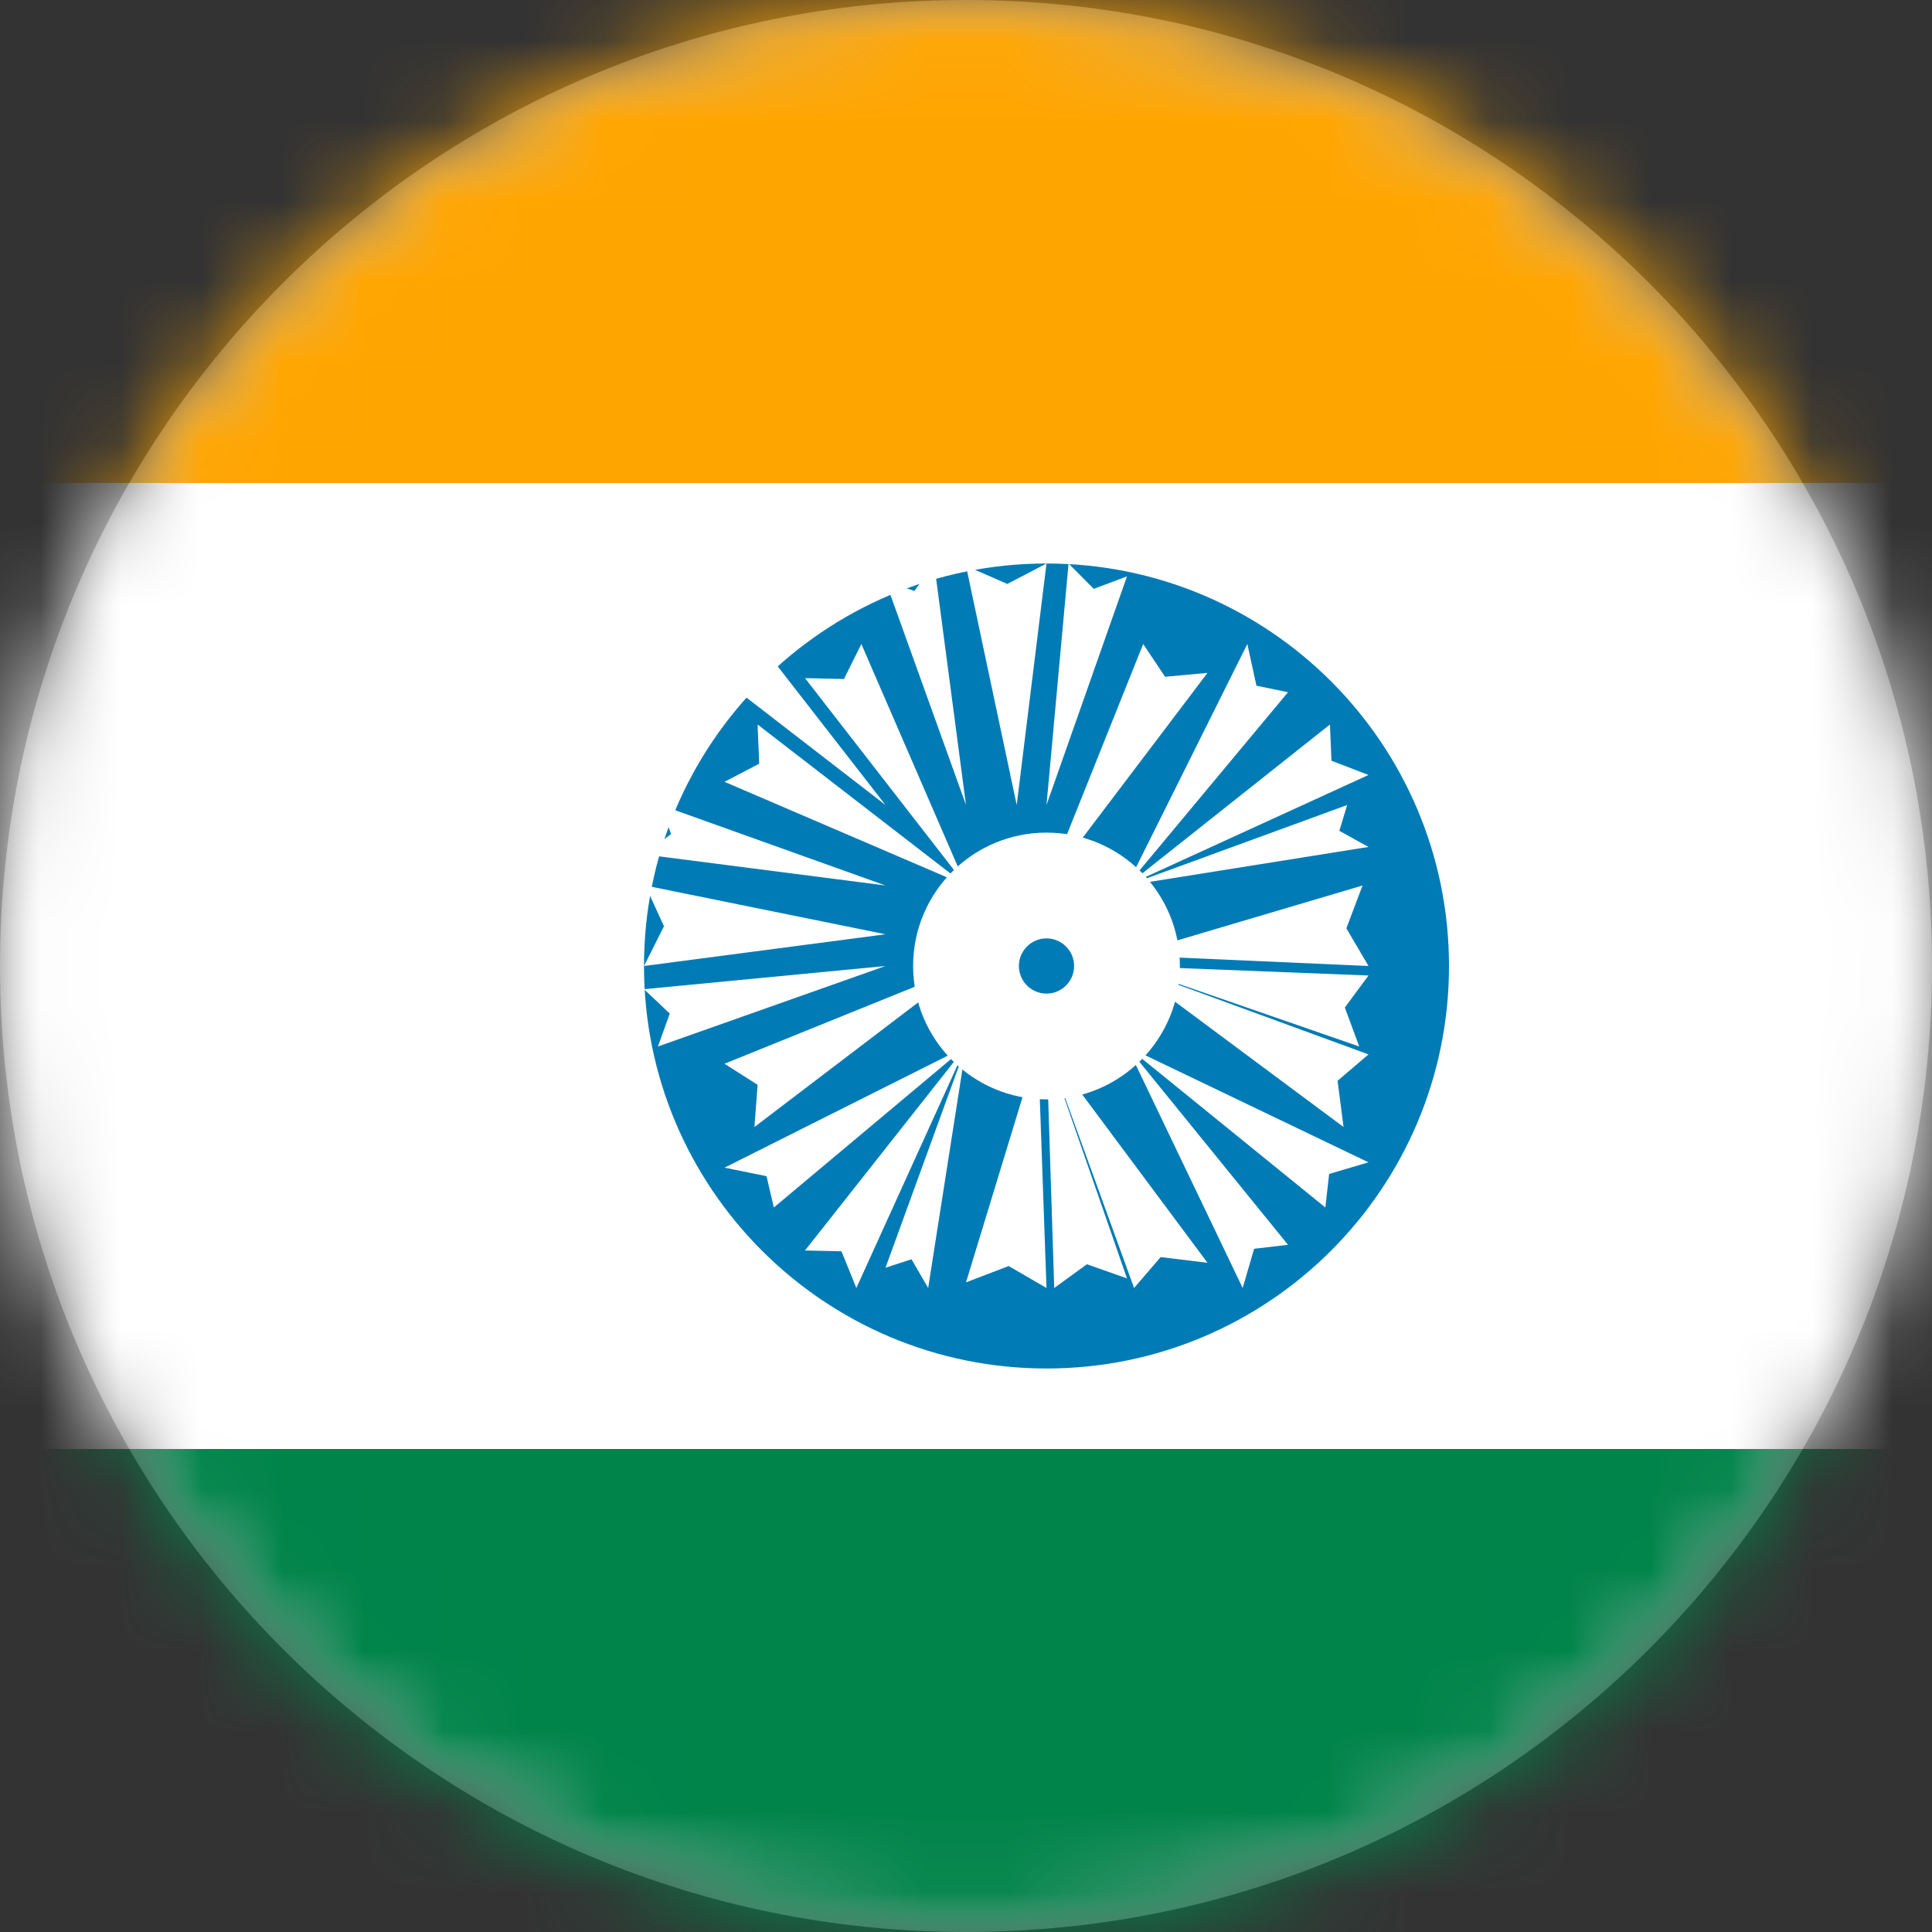 <svg width="24" height="24" viewBox="0 0 24 24" version="1.1" xmlns="http://www.w3.org/2000/svg" xmlns:xlink="http://www.w3.org/1999/xlink">
<rect x="0" y="0" width="24" height="24" fill="#333333" stroke="none"/>
<title>Page 1 Copy</title>
<desc>Created using Figma</desc>
<g id="Canvas" transform="translate(-816 -1302)">
<g id="Page 1 Copy">
<mask id="mask0_outline" mask-type="alpha">
<g id="Mask">
<use xlink:href="#path0_fill" transform="translate(816 1302)" fill="#FFFFFF"/>
</g>
</mask>
<g id="Mask" mask="url(#mask0_outline)">
<use xlink:href="#path0_fill" transform="translate(816 1302)" fill="#D8D8D8"/>
</g>
<g id="Page 1" mask="url(#mask0_outline)">
<g id="Fill 1">
<use xlink:href="#path1_fill" transform="translate(800 1295)" fill="#FFFFFF"/>
</g>
<g id="Group 33">
<g id="Fill 2">
<use xlink:href="#path2_fill" transform="translate(824 1309)" fill="#007BB5"/>
</g>
<mask id="mask1_outline" mask-type="alpha">
<g id="Clip 5">
<use xlink:href="#path1_fill" transform="translate(800 1295)" fill="#FFFFFF"/>
</g>
</mask>
<g id="Fill 4" mask="url(#mask1_outline)">
<use xlink:href="#path3_fill" transform="translate(800 1295)" fill="#FFA500"/>
</g>
<g id="Fill 6" mask="url(#mask1_outline)">
<use xlink:href="#path3_fill" transform="translate(800 1320)" fill="#00844A"/>
</g>
<g id="Fill 7" mask="url(#mask1_outline)">
<use xlink:href="#path4_fill" transform="translate(828 1315)" fill="#FFFFFF"/>
</g>
<g id="Fill 8" mask="url(#mask1_outline)">
<use xlink:href="#path5_fill" transform="translate(829 1315)" fill="#FFFFFF"/>
</g>
<g id="Fill 9" mask="url(#mask1_outline)">
<use xlink:href="#path6_fill" transform="translate(829 1315)" fill="#FFFFFF"/>
</g>
<g id="Fill 10" mask="url(#mask1_outline)">
<use xlink:href="#path7_fill" transform="translate(830 1315)" fill="#FFFFFF"/>
</g>
<g id="Fill 11" mask="url(#mask1_outline)">
<use xlink:href="#path8_fill" transform="translate(830 1315)" fill="#FFFFFF"/>
</g>
<g id="Fill 12" mask="url(#mask1_outline)">
<use xlink:href="#path9_fill" transform="translate(830 1314)" fill="#FFFFFF"/>
</g>
<g id="Fill 13" mask="url(#mask1_outline)">
<use xlink:href="#path10_fill" transform="translate(830 1314)" fill="#FFFFFF"/>
</g>
<g id="Fill 14" mask="url(#mask1_outline)">
<use xlink:href="#path11_fill" transform="translate(830 1313)" fill="#FFFFFF"/>
</g>
<g id="Fill 15" mask="url(#mask1_outline)">
<use xlink:href="#path12_fill" transform="translate(830 1312)" fill="#FFFFFF"/>
</g>
<g id="Fill 16" mask="url(#mask1_outline)">
<use xlink:href="#path13_fill" transform="translate(830 1311)" fill="#FFFFFF"/>
</g>
<g id="Fill 17" mask="url(#mask1_outline)">
<use xlink:href="#path14_fill" transform="translate(830 1310)" fill="#FFFFFF"/>
</g>
<g id="Fill 18" mask="url(#mask1_outline)">
<use xlink:href="#path15_fill" transform="translate(829 1310)" fill="#FFFFFF"/>
</g>
<g id="Fill 19" mask="url(#mask1_outline)">
<use xlink:href="#path16_fill" transform="translate(829 1309)" fill="#FFFFFF"/>
</g>
<g id="Fill 20" mask="url(#mask1_outline)">
<use xlink:href="#path17_fill" transform="translate(828 1309)" fill="#FFFFFF"/>
</g>
<g id="Fill 21" mask="url(#mask1_outline)">
<use xlink:href="#path18_fill" transform="translate(827 1309)" fill="#FFFFFF"/>
</g>
<g id="Fill 22" mask="url(#mask1_outline)">
<use xlink:href="#path19_fill" transform="translate(826 1310)" fill="#FFFFFF"/>
</g>
<g id="Fill 23" mask="url(#mask1_outline)">
<use xlink:href="#path20_fill" transform="translate(825 1310)" fill="#FFFFFF"/>
</g>
<g id="Fill 24" mask="url(#mask1_outline)">
<use xlink:href="#path21_fill" transform="translate(825 1311)" fill="#FFFFFF"/>
</g>
<g id="Fill 25" mask="url(#mask1_outline)">
<use xlink:href="#path22_fill" transform="translate(824 1312)" fill="#FFFFFF"/>
</g>
<g id="Fill 26" mask="url(#mask1_outline)">
<use xlink:href="#path23_fill" transform="translate(824 1313)" fill="#FFFFFF"/>
</g>
<g id="Fill 27" mask="url(#mask1_outline)">
<use xlink:href="#path24_fill" transform="translate(824 1314)" fill="#FFFFFF"/>
</g>
<g id="Fill 28" mask="url(#mask1_outline)">
<use xlink:href="#path25_fill" transform="translate(825 1314)" fill="#FFFFFF"/>
</g>
<g id="Fill 29" mask="url(#mask1_outline)">
<use xlink:href="#path26_fill" transform="translate(825 1315)" fill="#FFFFFF"/>
</g>
<g id="Fill 30" mask="url(#mask1_outline)">
<use xlink:href="#path27_fill" transform="translate(826 1315)" fill="#FFFFFF"/>
</g>
<g id="Fill 31" mask="url(#mask1_outline)">
<use xlink:href="#path28_fill" transform="translate(827 1315)" fill="#FFFFFF"/>
</g>
<g id="Stroke 32" mask="url(#mask1_outline)">
<use xlink:href="#path29_stroke" transform="translate(828 1313)" fill="#FFFFFF"/>
</g>
</g>
</g>
</g>
</g>
<defs>
<path id="path0_fill" fill-rule="evenodd" d="M 12 24C 18.627 24 24 18.627 24 12C 24 5.373 18.627 0 12 0C 5.373 0 0 5.373 0 12C 0 18.627 5.373 24 12 24Z"/>
<path id="path1_fill" fill-rule="evenodd" d="M 0 38L 58 38L 58 0L 0 0L 0 38Z"/>
<path id="path2_fill" fill-rule="evenodd" d="M 10 5C 10 7.761 7.762 10 5 10C 2.239 10 0 7.761 0 5C 0 2.239 2.239 0 5 0C 7.762 0 10 2.239 10 5Z"/>
<path id="path3_fill" fill-rule="evenodd" d="M 0 13L 58 13L 58 0L 0 0L 0 13Z"/>
<path id="path4_fill" fill-rule="evenodd" d="M 0.53 2.727L 1 3L 0.894 0L 0 2.93L 0.53 2.727Z"/>
<path id="path5_fill" fill-rule="evenodd" d="M 0.502 2.705L 1 2.881L 0 0L 0.096 3L 0.502 2.705Z"/>
<path id="path6_fill" fill-rule="evenodd" d="M 1.418 2.616L 2 2.687L 0 0L 1.088 3L 1.418 2.616Z"/>
<path id="path7_fill" fill-rule="evenodd" d="M 1.579 2.513L 2 2.463L 0 0L 1.437 3L 1.579 2.513Z"/>
<path id="path8_fill" fill-rule="evenodd" d="M 2.511 1.583L 3 1.439L 0 0L 2.464 2L 2.511 1.583Z"/>
<path id="path9_fill" fill-rule="evenodd" d="M 2.616 1.426L 3 1.098L 0 0L 2.69 2L 2.616 1.426Z"/>
<path id="path10_fill" fill-rule="evenodd" d="M 2.706 0.516L 3 0.118L 0 0L 2.885 1L 2.706 0.516Z"/>
<path id="path11_fill" fill-rule="evenodd" d="M 2.725 0.532L 2.926 0L 0 0.867L 3 1L 2.725 0.532Z"/>
<path id="path12_fill" fill-rule="evenodd" d="M 2.638 0.321L 2.735 0L 0 1L 3 0.521L 2.638 0.321Z"/>
<path id="path13_fill" fill-rule="evenodd" d="M 2.54 0.45L 2.521 0L 0 2L 3 0.627L 2.54 0.45Z"/>
<path id="path14_fill" fill-rule="evenodd" d="M 1.608 0.518L 1.495 0L 0 3L 2 0.599L 1.608 0.518Z"/>
<path id="path15_fill" fill-rule="evenodd" d="M 1.473 0.407L 1.201 0L 0 3L 2 0.359L 1.473 0.407Z"/>
<path id="path16_fill" fill-rule="evenodd" d="M 0.587 0.315L 0.274 0L 0 3L 1 0.16L 0.587 0.315Z"/>
<path id="path17_fill" fill-rule="evenodd" d="M 0.513 0.254L 0 0.029L 0.63 3L 1 0L 0.513 0.254Z"/>
<path id="path18_fill" fill-rule="evenodd" d="M 0.359 0.341L 0 0.219L 1 3L 0.604 0L 0.359 0.341Z"/>
<path id="path19_fill" fill-rule="evenodd" d="M 0.484 0.435L 0 0.424L 2 3L 0.7 0L 0.484 0.435Z"/>
<path id="path20_fill" fill-rule="evenodd" d="M 0.366 0.369L 0 0.455L 2 2L 0.445 0L 0.366 0.369Z"/>
<path id="path21_fill" fill-rule="evenodd" d="M 0.431 0.487L 0 0.712L 3 2L 0.411 0L 0.431 0.487Z"/>
<path id="path22_fill" fill-rule="evenodd" d="M 0.336 0.361L 0 0.614L 3 1L 0.206 0L 0.336 0.361Z"/>
<path id="path23_fill" fill-rule="evenodd" d="M 0.248 0.506L 0 1L 3 0.606L 0.016 0L 0.248 0.506Z"/>
<path id="path24_fill" fill-rule="evenodd" d="M 0.32 0.591L 0.173 1L 3 0L 0 0.288L 0.32 0.591Z"/>
<path id="path25_fill" fill-rule="evenodd" d="M 0.411 1.476L 0.372 2L 3 0L 0 1.214L 0.411 1.476Z"/>
<path id="path26_fill" fill-rule="evenodd" d="M 0.522 1.611L 0.613 2L 3 0L 0 1.505L 0.522 1.611Z"/>
<path id="path27_fill" fill-rule="evenodd" d="M 0.453 2.544L 0.638 3L 2 0L 0 2.534L 0.453 2.544Z"/>
<path id="path28_fill" fill-rule="evenodd" d="M 0.323 2.643L 0.53 3L 1 0L 0 2.748L 0.323 2.643Z"/>
<path id="path29_stroke" d="M 1.343 1C 1.343 1.189 1.189 1.343 1 1.343L 1 2.657C 1.915 2.657 2.657 1.915 2.657 1L 1.343 1ZM 1 1.343C 0.811 1.343 0.657 1.189 0.657 1L -0.657 1C -0.657 1.915 0.085 2.657 1 2.657L 1 1.343ZM 0.657 1C 0.657 0.811 0.811 0.657 1 0.657L 1 -0.657C 0.085 -0.657 -0.657 0.085 -0.657 1L 0.657 1ZM 1 0.657C 1.189 0.657 1.343 0.811 1.343 1L 2.657 1C 2.657 0.085 1.915 -0.657 1 -0.657L 1 0.657Z"/>
</defs>
</svg>
